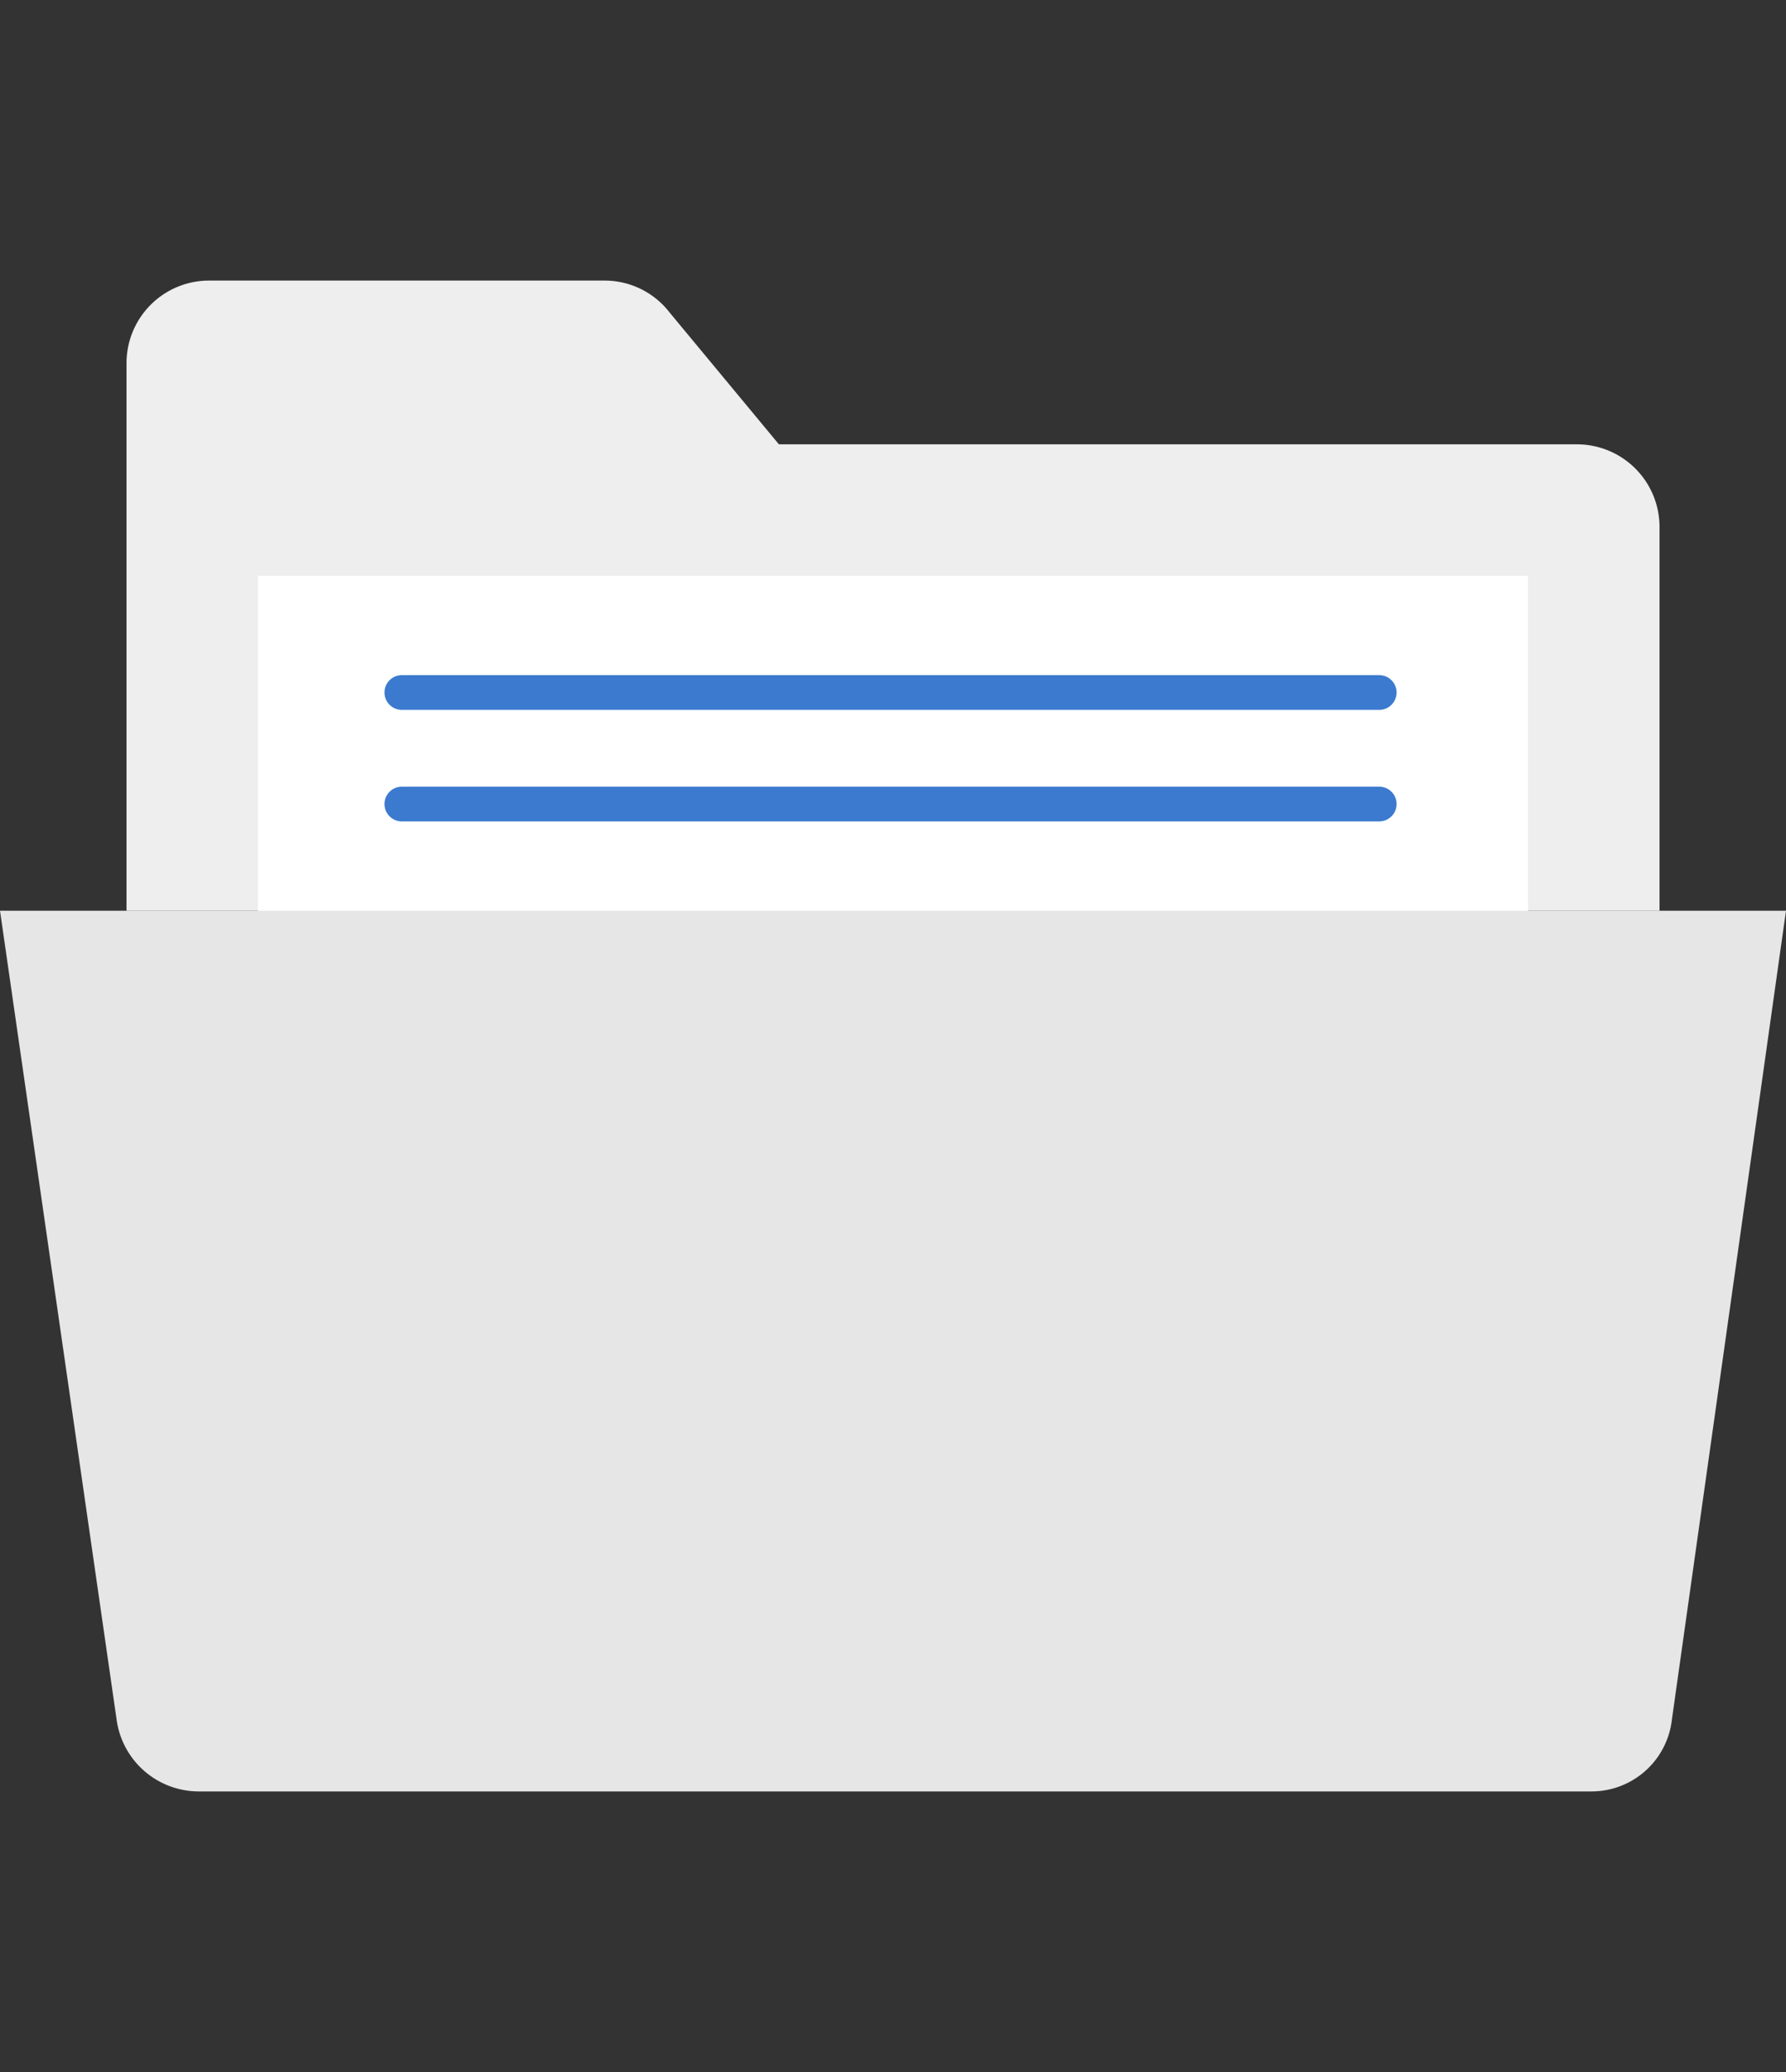<svg xmlns="http://www.w3.org/2000/svg" width="50" height="58" viewBox="0 0 50 58">
    <rect x="0" y="0" width="50" height="58" fill="#333333" stroke="none"/>
    <defs>
        <style>
            .cls-1{fill:#fff}.cls-2{clip-path:url(#clip-path)}.cls-3{fill:#eee}.cls-4{fill:#e6e6e6}.cls-5{fill:#3b7ace}
        </style>
        <clipPath id="clip-path">
            <path id="Rectangle_3248" d="M0 0h50v58H0z" class="cls-1" data-name="Rectangle 3248" transform="translate(1462 284)"/>
        </clipPath>
    </defs>
    <g id="Groupe_de_masques_17" class="cls-2" data-name="Groupe de masques 17" transform="translate(-1462 -284)">
        <g id="_2_icon-icons.com_73787" data-name="2_icon-icons.com_73787" transform="translate(1461.306 287.271)">
            <g id="Groupe_2062" data-name="Groupe 2062">
                <path id="Tracé_535" d="M22.5 9.167h22.361a2.312 2.312 0 0 1 2.292 2.292v10.763H4.236V6.875a2.312 2.312 0 0 1 2.292-2.292h11.111a2.3 2.3 0 0 1 1.806.9z" class="cls-3" data-name="Tracé 535"/>
            </g>
            <path id="Rectangle_3247" d="M0 0h35.556v9.722H0z" class="cls-1" data-name="Rectangle 3247" transform="translate(7.917 12.847)"/>
            <path id="Tracé_536" d="M.694 22.222l3.264 22.639a2.323 2.323 0 0 0 2.292 2.014h38.958a2.266 2.266 0 0 0 2.292-2.014l3.194-22.639z" class="cls-4" data-name="Tracé 536"/>
            <g id="Groupe_2067" data-name="Groupe 2067">
                <g id="Groupe_2064" data-name="Groupe 2064">
                    <g id="Groupe_2063" data-name="Groupe 2063">
                        <path id="Tracé_537" d="M39.306 16.6H11.944a.486.486 0 1 1 0-.972h27.362a.486.486 0 1 1 0 .972z" class="cls-5" data-name="Tracé 537"/>
                    </g>
                </g>
                <g id="Groupe_2066" data-name="Groupe 2066">
                    <g id="Groupe_2065" data-name="Groupe 2065">
                        <path id="Tracé_538" d="M39.306 19.722H11.944a.486.486 0 1 1 0-.972h27.362a.486.486 0 1 1 0 .972z" class="cls-5" data-name="Tracé 538"/>
                    </g>
                </g>
            </g>
        </g>
    </g>
</svg>
